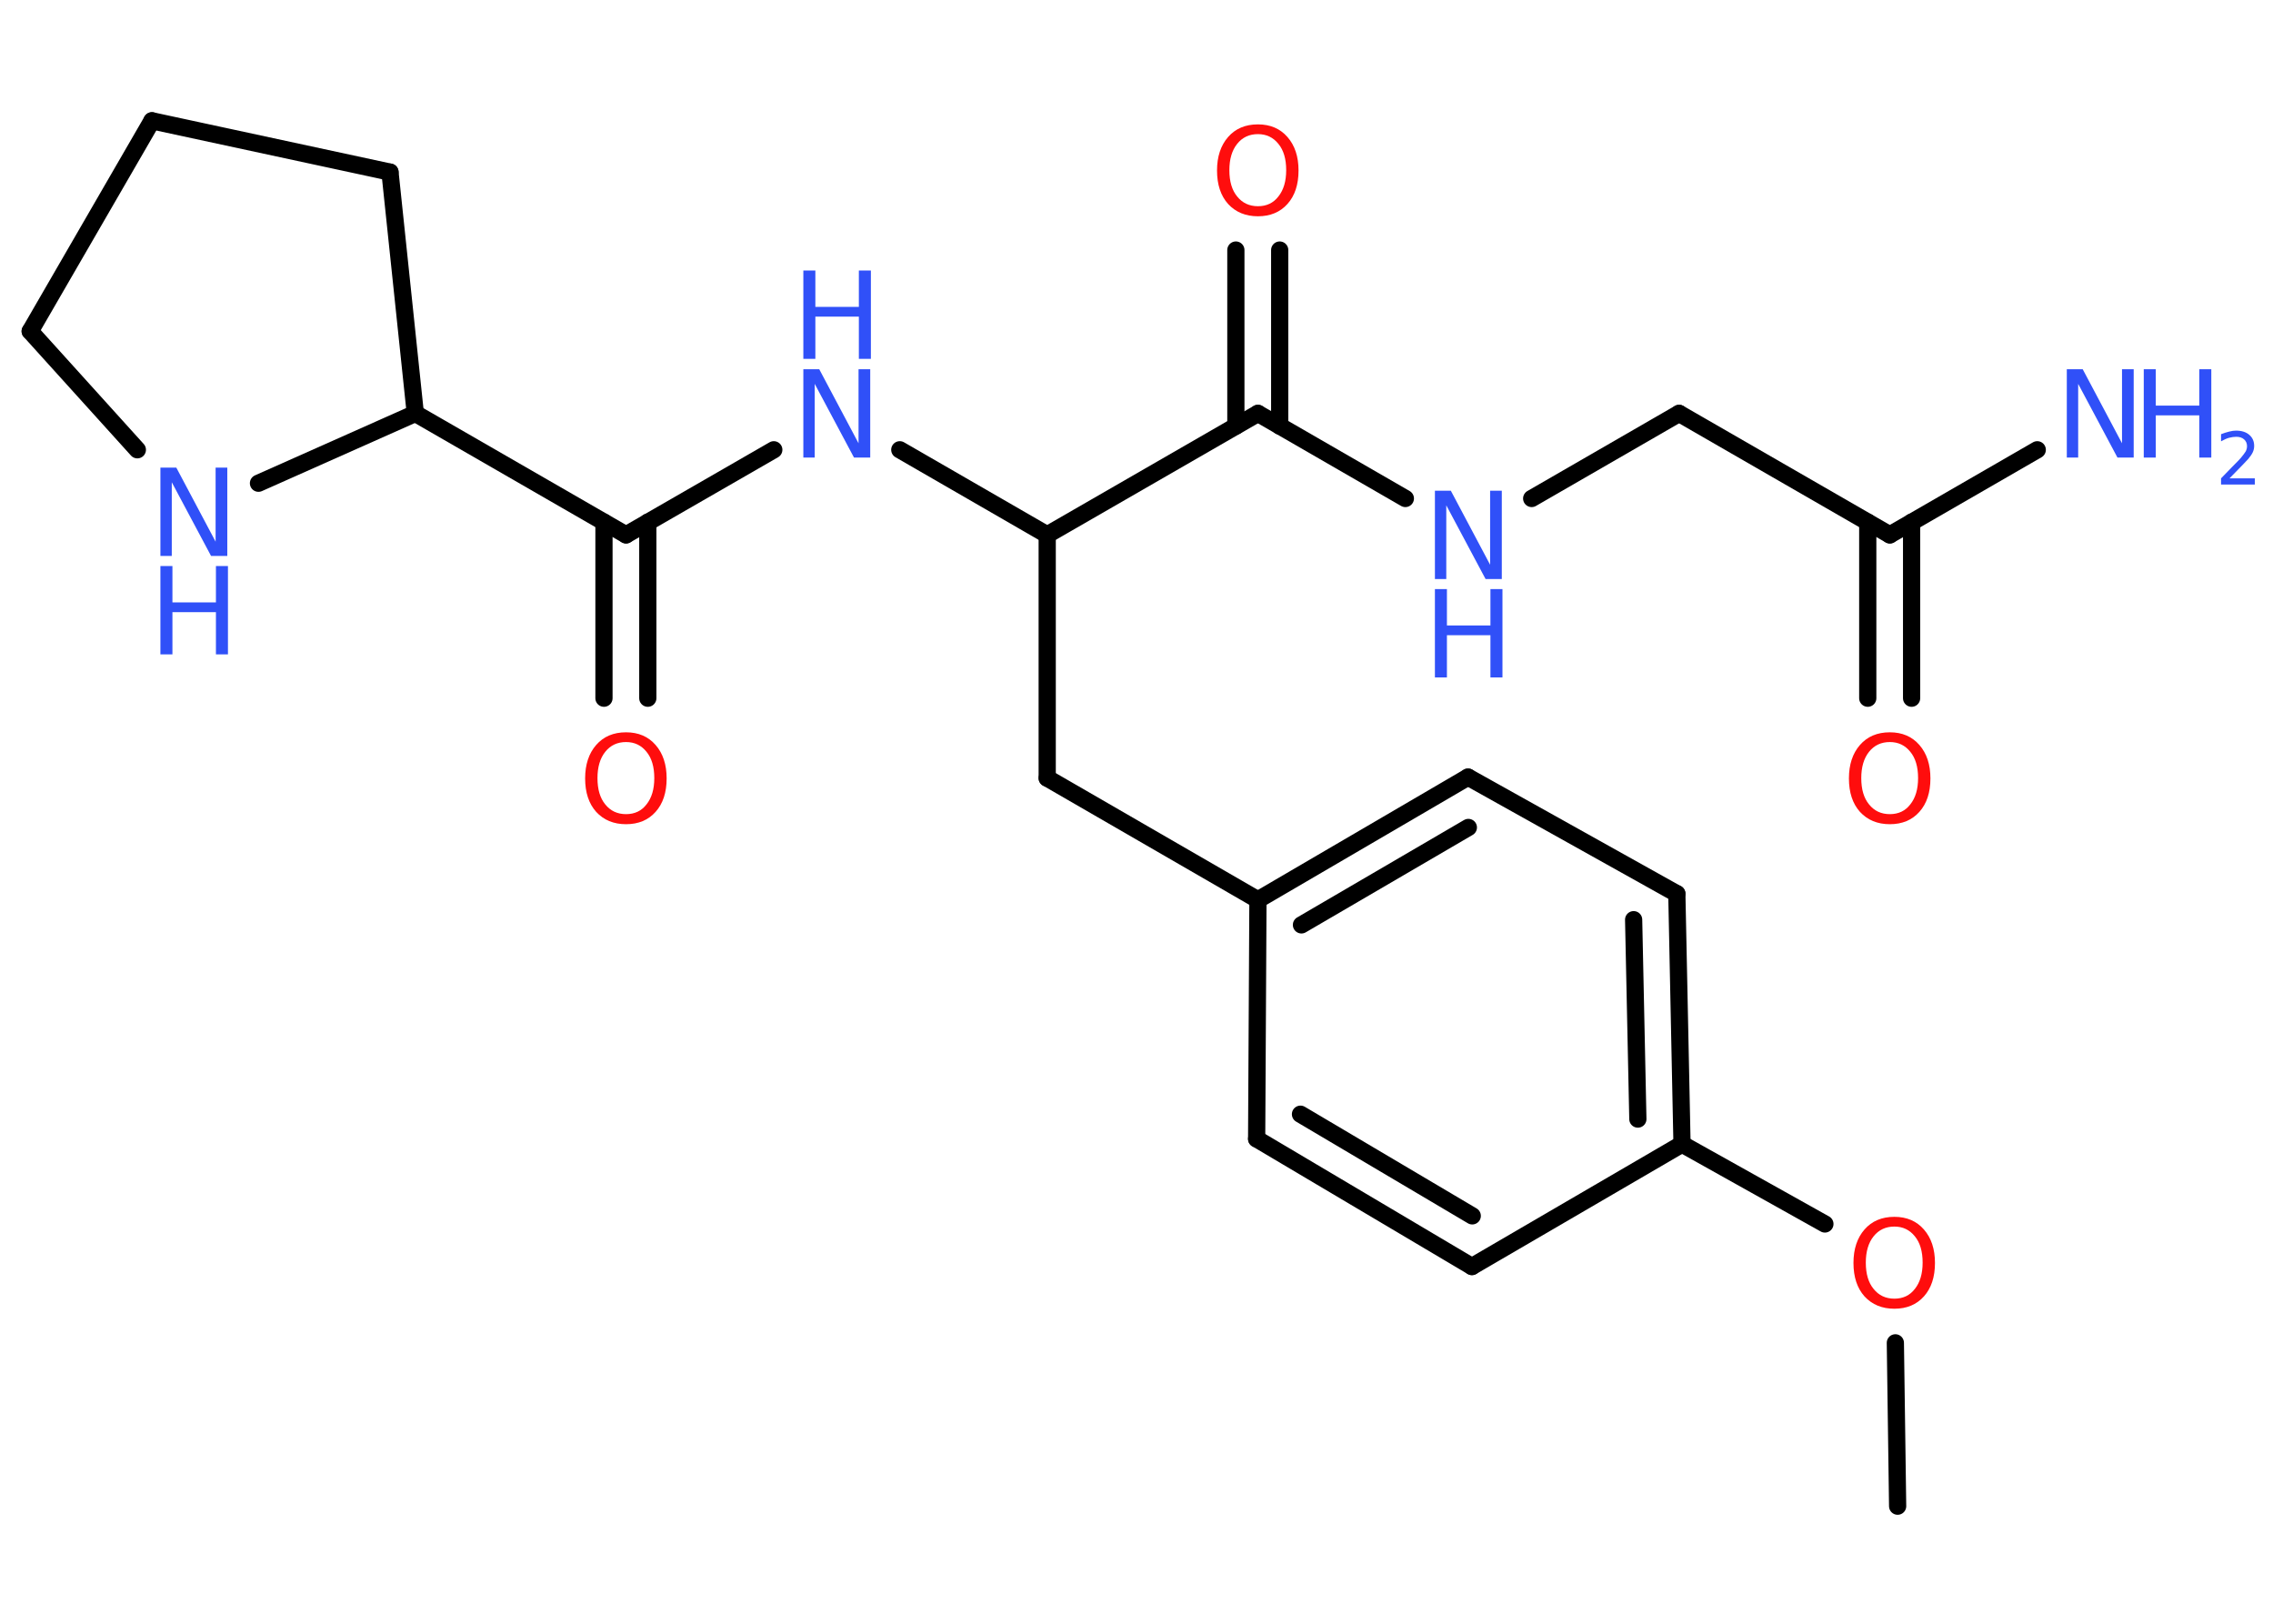 <?xml version='1.0' encoding='UTF-8'?>
<!DOCTYPE svg PUBLIC "-//W3C//DTD SVG 1.1//EN" "http://www.w3.org/Graphics/SVG/1.1/DTD/svg11.dtd">
<svg version='1.2' xmlns='http://www.w3.org/2000/svg' xmlns:xlink='http://www.w3.org/1999/xlink' width='70.0mm' height='50.0mm' viewBox='0 0 70.0 50.0'>
  <desc>Generated by the Chemistry Development Kit (http://github.com/cdk)</desc>
  <g stroke-linecap='round' stroke-linejoin='round' stroke='#000000' stroke-width='.53' fill='#3050F8'>
    <rect x='.0' y='.0' width='70.0' height='50.0' fill='#FFFFFF' stroke='none'/>
    <g id='mol1' class='mol'>
      <line id='mol1bnd1' class='bond' x1='58.44' y1='46.38' x2='58.37' y2='41.35'/>
      <line id='mol1bnd2' class='bond' x1='56.2' y1='37.69' x2='51.8' y2='35.23'/>
      <g id='mol1bnd3' class='bond'>
        <line x1='51.8' y1='35.23' x2='51.64' y2='27.52'/>
        <line x1='50.44' y1='34.46' x2='50.31' y2='28.32'/>
      </g>
      <line id='mol1bnd4' class='bond' x1='51.64' y1='27.52' x2='45.21' y2='23.93'/>
      <g id='mol1bnd5' class='bond'>
        <line x1='45.21' y1='23.93' x2='38.74' y2='27.71'/>
        <line x1='45.22' y1='25.48' x2='40.08' y2='28.48'/>
      </g>
      <line id='mol1bnd6' class='bond' x1='38.74' y1='27.71' x2='32.25' y2='23.96'/>
      <line id='mol1bnd7' class='bond' x1='32.25' y1='23.96' x2='32.25' y2='16.47'/>
      <line id='mol1bnd8' class='bond' x1='32.25' y1='16.47' x2='27.71' y2='13.85'/>
      <line id='mol1bnd9' class='bond' x1='23.83' y1='13.85' x2='19.28' y2='16.47'/>
      <g id='mol1bnd10' class='bond'>
        <line x1='19.95' y1='16.08' x2='19.95' y2='21.5'/>
        <line x1='18.6' y1='16.08' x2='18.6' y2='21.5'/>
      </g>
      <line id='mol1bnd11' class='bond' x1='19.28' y1='16.47' x2='12.79' y2='12.73'/>
      <line id='mol1bnd12' class='bond' x1='12.79' y1='12.73' x2='12.01' y2='5.3'/>
      <line id='mol1bnd13' class='bond' x1='12.01' y1='5.3' x2='4.68' y2='3.72'/>
      <line id='mol1bnd14' class='bond' x1='4.68' y1='3.72' x2='.93' y2='10.2'/>
      <line id='mol1bnd15' class='bond' x1='.93' y1='10.2' x2='4.23' y2='13.85'/>
      <line id='mol1bnd16' class='bond' x1='12.79' y1='12.73' x2='7.96' y2='14.88'/>
      <line id='mol1bnd17' class='bond' x1='32.25' y1='16.47' x2='38.74' y2='12.73'/>
      <g id='mol1bnd18' class='bond'>
        <line x1='38.06' y1='13.12' x2='38.06' y2='7.7'/>
        <line x1='39.41' y1='13.12' x2='39.41' y2='7.7'/>
      </g>
      <line id='mol1bnd19' class='bond' x1='38.74' y1='12.73' x2='43.28' y2='15.35'/>
      <line id='mol1bnd20' class='bond' x1='47.17' y1='15.35' x2='51.71' y2='12.73'/>
      <line id='mol1bnd21' class='bond' x1='51.71' y1='12.73' x2='58.2' y2='16.47'/>
      <line id='mol1bnd22' class='bond' x1='58.2' y1='16.47' x2='62.74' y2='13.85'/>
      <g id='mol1bnd23' class='bond'>
        <line x1='58.87' y1='16.08' x2='58.87' y2='21.5'/>
        <line x1='57.52' y1='16.08' x2='57.52' y2='21.5'/>
      </g>
      <line id='mol1bnd24' class='bond' x1='38.74' y1='27.71' x2='38.7' y2='35.07'/>
      <g id='mol1bnd25' class='bond'>
        <line x1='38.7' y1='35.07' x2='45.33' y2='39.0'/>
        <line x1='40.05' y1='34.31' x2='45.34' y2='37.44'/>
      </g>
      <line id='mol1bnd26' class='bond' x1='51.8' y1='35.23' x2='45.33' y2='39.0'/>
      <path id='mol1atm2' class='atom' d='M58.34 37.77q-.4 .0 -.64 .3q-.24 .3 -.24 .81q.0 .52 .24 .81q.24 .3 .64 .3q.4 .0 .63 -.3q.24 -.3 .24 -.81q.0 -.52 -.24 -.81q-.24 -.3 -.63 -.3zM58.34 37.47q.57 .0 .91 .39q.34 .39 .34 1.03q.0 .65 -.34 1.03q-.34 .38 -.91 .38q-.57 .0 -.92 -.38q-.34 -.38 -.34 -1.03q.0 -.64 .34 -1.03q.34 -.39 .92 -.39z' stroke='none' fill='#FF0D0D'/>
      <g id='mol1atm9' class='atom'>
        <path d='M24.74 11.37h.49l1.21 2.28v-2.28h.36v2.72h-.5l-1.21 -2.27v2.27h-.35v-2.72z' stroke='none'/>
        <path d='M24.74 8.33h.37v1.12h1.34v-1.12h.37v2.72h-.37v-1.3h-1.34v1.3h-.37v-2.72z' stroke='none'/>
      </g>
      <path id='mol1atm11' class='atom' d='M19.28 22.85q-.4 .0 -.64 .3q-.24 .3 -.24 .81q.0 .52 .24 .81q.24 .3 .64 .3q.4 .0 .63 -.3q.24 -.3 .24 -.81q.0 -.52 -.24 -.81q-.24 -.3 -.63 -.3zM19.28 22.55q.57 .0 .91 .39q.34 .39 .34 1.03q.0 .65 -.34 1.03q-.34 .38 -.91 .38q-.57 .0 -.92 -.38q-.34 -.38 -.34 -1.03q.0 -.64 .34 -1.03q.34 -.39 .92 -.39z' stroke='none' fill='#FF0D0D'/>
      <g id='mol1atm16' class='atom'>
        <path d='M4.94 14.4h.49l1.21 2.28v-2.28h.36v2.72h-.5l-1.21 -2.27v2.27h-.35v-2.72z' stroke='none'/>
        <path d='M4.94 17.43h.37v1.12h1.34v-1.12h.37v2.72h-.37v-1.3h-1.34v1.3h-.37v-2.72z' stroke='none'/>
      </g>
      <path id='mol1atm18' class='atom' d='M38.74 4.13q-.4 .0 -.64 .3q-.24 .3 -.24 .81q.0 .52 .24 .81q.24 .3 .64 .3q.4 .0 .63 -.3q.24 -.3 .24 -.81q.0 -.52 -.24 -.81q-.24 -.3 -.63 -.3zM38.74 3.83q.57 .0 .91 .39q.34 .39 .34 1.03q.0 .65 -.34 1.03q-.34 .38 -.91 .38q-.57 .0 -.92 -.38q-.34 -.38 -.34 -1.03q.0 -.64 .34 -1.03q.34 -.39 .92 -.39z' stroke='none' fill='#FF0D0D'/>
      <g id='mol1atm19' class='atom'>
        <path d='M44.19 15.11h.49l1.21 2.28v-2.28h.36v2.72h-.5l-1.21 -2.27v2.27h-.35v-2.72z' stroke='none'/>
        <path d='M44.19 18.14h.37v1.12h1.34v-1.12h.37v2.72h-.37v-1.3h-1.34v1.3h-.37v-2.72z' stroke='none'/>
      </g>
      <g id='mol1atm22' class='atom'>
        <path d='M63.65 11.37h.49l1.21 2.28v-2.28h.36v2.72h-.5l-1.21 -2.27v2.27h-.35v-2.72z' stroke='none'/>
        <path d='M66.02 11.37h.37v1.12h1.34v-1.12h.37v2.72h-.37v-1.3h-1.34v1.3h-.37v-2.72z' stroke='none'/>
        <path d='M68.67 14.73h.77v.19h-1.04v-.19q.13 -.13 .34 -.35q.22 -.22 .27 -.28q.1 -.12 .15 -.2q.04 -.08 .04 -.16q.0 -.13 -.09 -.21q-.09 -.08 -.24 -.08q-.1 .0 -.22 .03q-.11 .03 -.25 .11v-.22q.13 -.05 .25 -.08q.12 -.03 .21 -.03q.26 .0 .41 .13q.15 .13 .15 .34q.0 .1 -.04 .19q-.04 .09 -.14 .21q-.03 .03 -.17 .18q-.15 .15 -.41 .42z' stroke='none'/>
      </g>
      <path id='mol1atm23' class='atom' d='M58.2 22.85q-.4 .0 -.64 .3q-.24 .3 -.24 .81q.0 .52 .24 .81q.24 .3 .64 .3q.4 .0 .63 -.3q.24 -.3 .24 -.81q.0 -.52 -.24 -.81q-.24 -.3 -.63 -.3zM58.2 22.55q.57 .0 .91 .39q.34 .39 .34 1.03q.0 .65 -.34 1.03q-.34 .38 -.91 .38q-.57 .0 -.92 -.38q-.34 -.38 -.34 -1.03q.0 -.64 .34 -1.03q.34 -.39 .92 -.39z' stroke='none' fill='#FF0D0D'/>
    </g>
  </g>
</svg>
